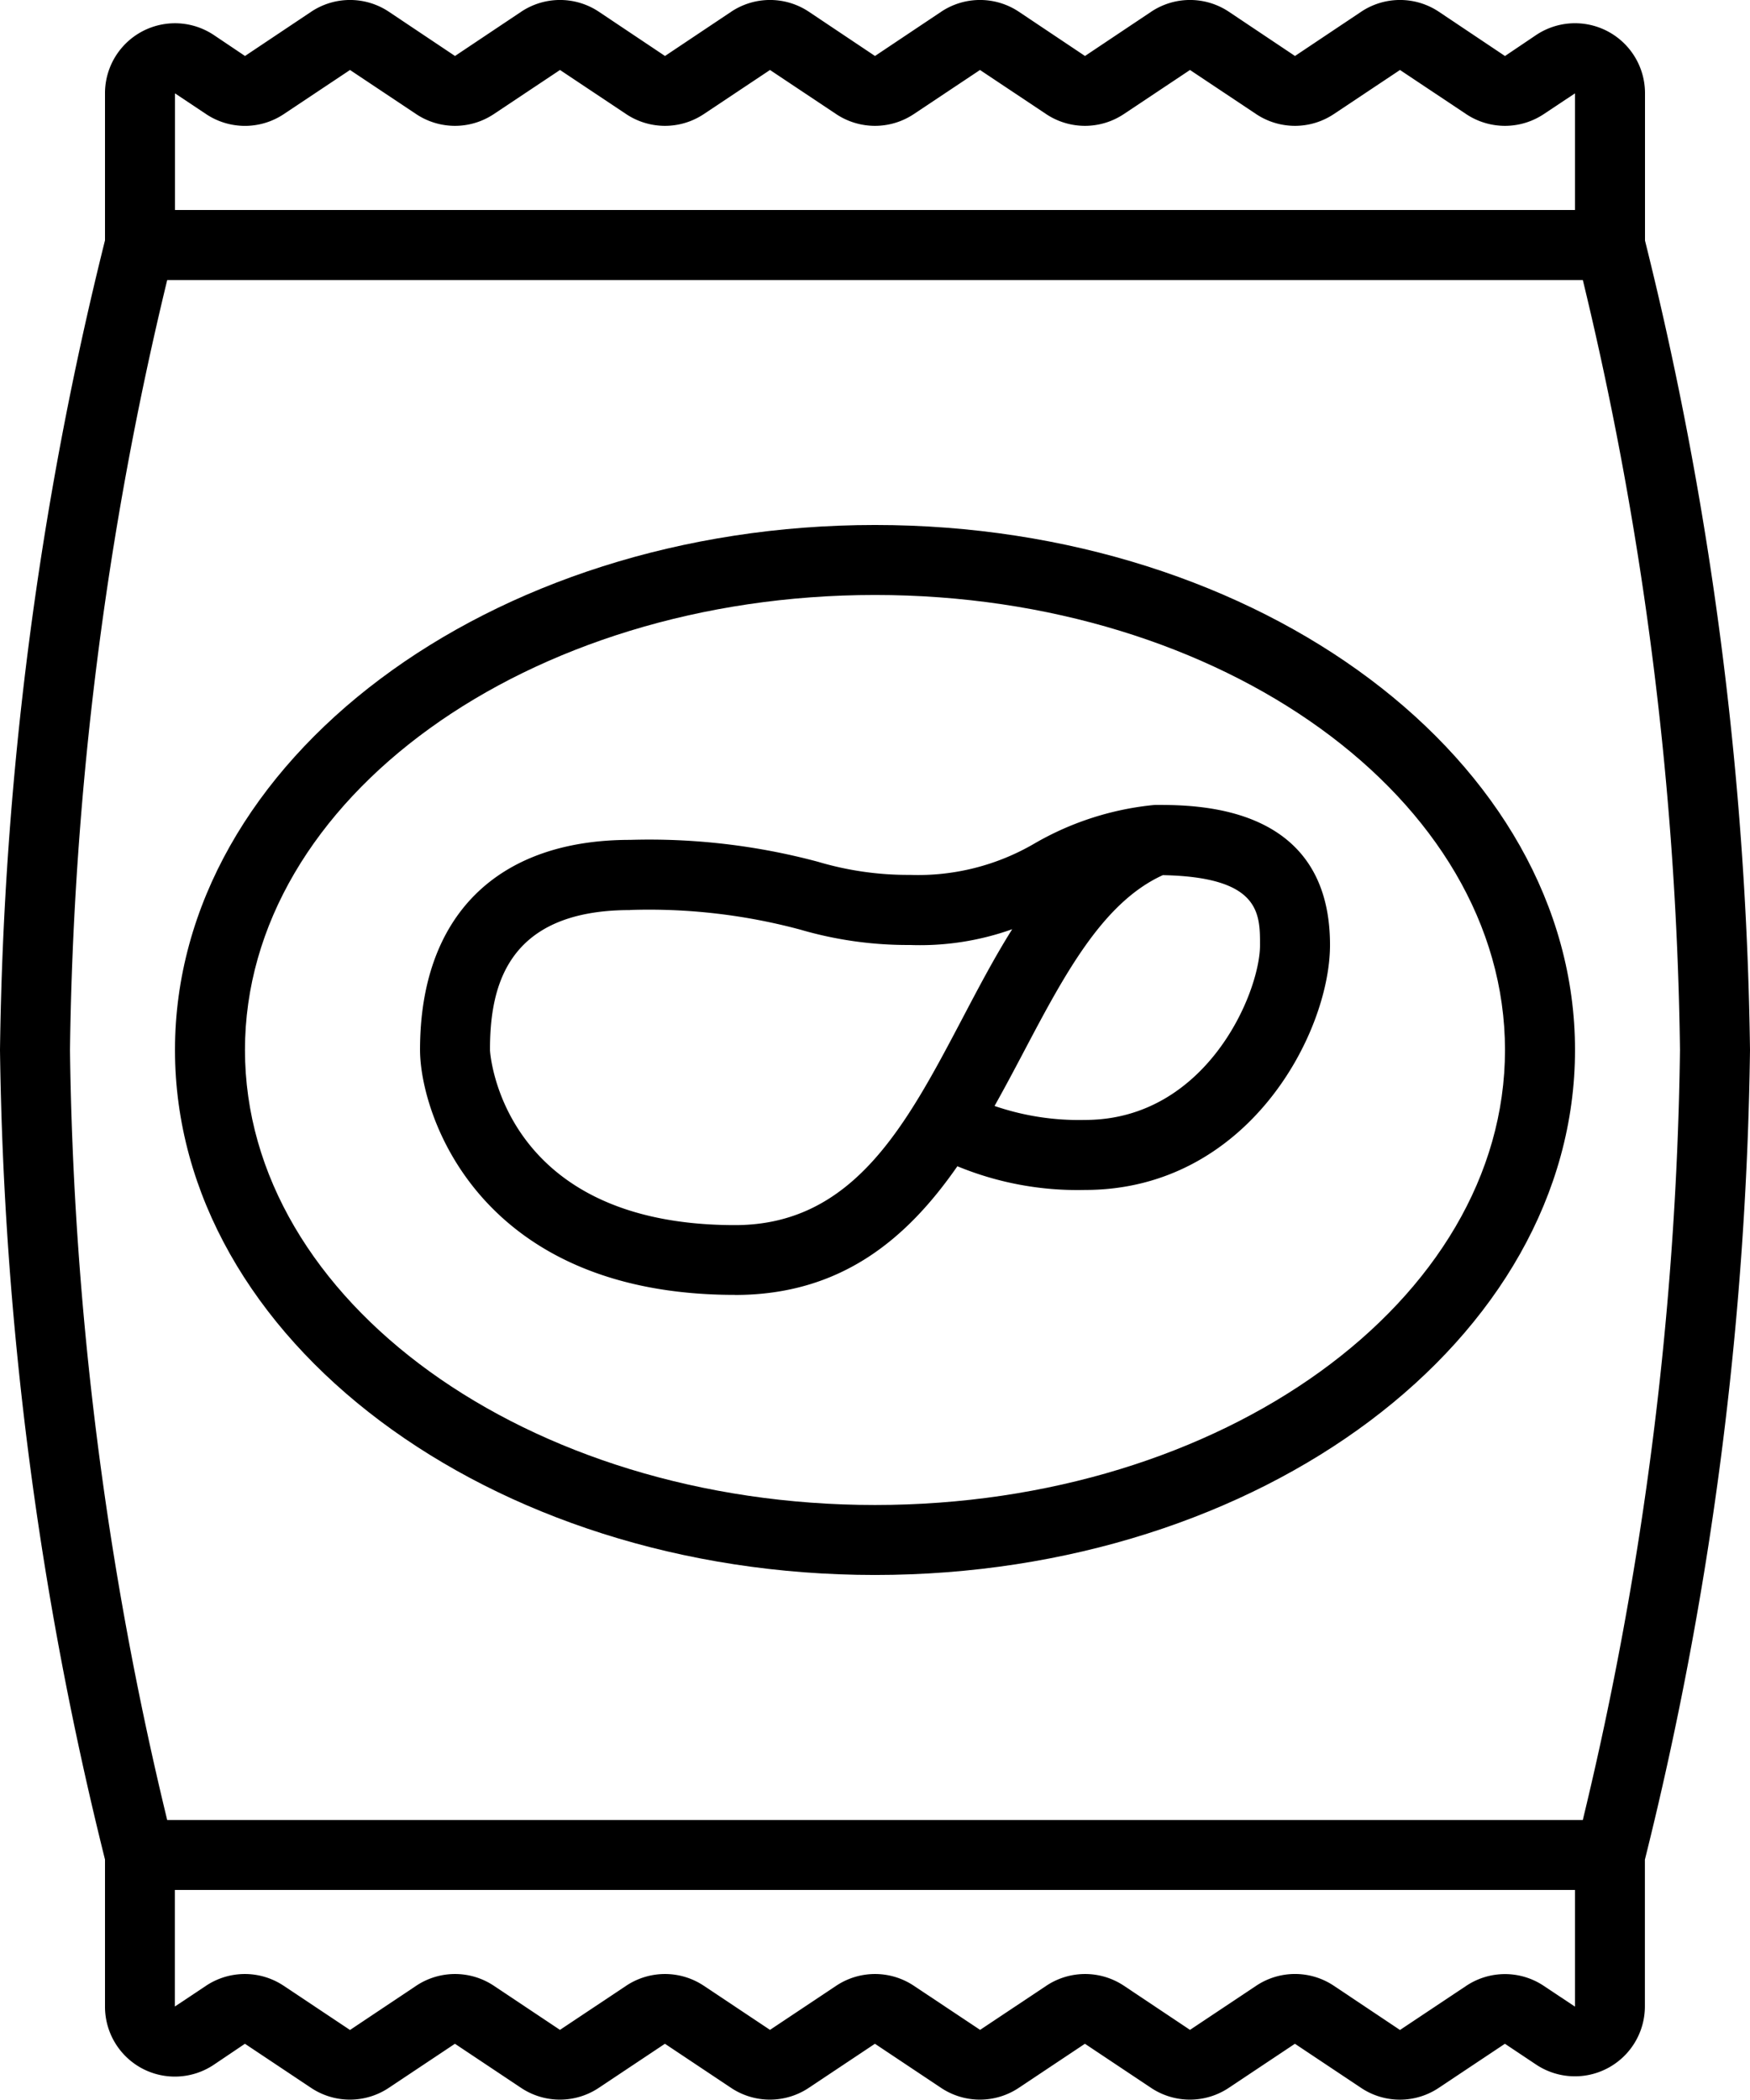 <svg id="Page-1" xmlns="http://www.w3.org/2000/svg" width="48.734" height="58.478" viewBox="0 0 48.734 58.478">
  <g id="_015---Potato-Chips" data-name="015---Potato-Chips" transform="translate(0 0)">
    <path id="Shape" d="M3.953,57.6a1.949,1.949,0,0,0,2-.1l.868-.585,1.842,1.228a1.949,1.949,0,0,0,2.163,0l1.843-1.228,1.842,1.228a1.949,1.949,0,0,0,2.163,0l1.843-1.228,1.842,1.228a1.949,1.949,0,0,0,2.163,0l1.843-1.228,1.842,1.228a1.949,1.949,0,0,0,2.163,0l1.843-1.228,1.842,1.228a1.949,1.949,0,0,0,2.163,0l1.843-1.228,1.842,1.228a1.944,1.944,0,0,0,2.163,0l1.843-1.228.868.579a1.949,1.949,0,0,0,3.03-1.619V51.787A98.386,98.386,0,0,0,48.734,29.24,98.386,98.386,0,0,0,45.81,6.7V2.6A1.949,1.949,0,0,0,42.779.975l-.868.585L40.069.327a1.949,1.949,0,0,0-2.163,0L36.063,1.559,34.221.327a1.949,1.949,0,0,0-2.163,0L30.215,1.559,28.373.327a1.949,1.949,0,0,0-2.163,0L24.367,1.559,22.525.327a1.949,1.949,0,0,0-2.163,0L18.519,1.559,16.677.327a1.949,1.949,0,0,0-2.163,0L12.671,1.559,10.829.327a1.949,1.949,0,0,0-2.163,0L6.823,1.559,5.954.975A1.949,1.949,0,0,0,2.924,2.6V6.693A98.387,98.387,0,0,0,0,29.24,98.386,98.386,0,0,0,2.924,51.784v4.094A1.949,1.949,0,0,0,3.953,57.6ZM43.86,55.881l-.868-.578a1.944,1.944,0,0,0-2.162,0l-1.843,1.228L37.145,55.3a1.945,1.945,0,0,0-2.163,0l-1.843,1.228L31.3,55.3a1.949,1.949,0,0,0-2.163,0l-1.843,1.228L25.449,55.3a1.949,1.949,0,0,0-2.163,0l-1.843,1.228L19.6,55.3a1.949,1.949,0,0,0-2.163,0l-1.843,1.228L13.753,55.3a1.949,1.949,0,0,0-2.163,0L9.747,56.531,7.9,55.3a1.949,1.949,0,0,0-2.163,0l-.868.578V52.632H43.86ZM4.873,2.6l.867.578a1.949,1.949,0,0,0,2.163,0L9.747,1.949l1.842,1.228a1.949,1.949,0,0,0,2.163,0l1.843-1.228,1.842,1.228a1.949,1.949,0,0,0,2.163,0l1.843-1.228,1.842,1.228a1.949,1.949,0,0,0,2.163,0l1.843-1.228,1.842,1.228a1.949,1.949,0,0,0,2.163,0l1.843-1.228,1.842,1.228a1.949,1.949,0,0,0,2.163,0l1.843-1.228,1.842,1.228a1.949,1.949,0,0,0,2.163,0L43.86,2.6V5.848H4.873ZM4.656,7.8H44.079A96.345,96.345,0,0,1,46.784,29.24a96.447,96.447,0,0,1-2.706,21.443H4.656A96.266,96.266,0,0,1,1.949,29.24,96.429,96.429,0,0,1,4.656,7.8Z" transform="translate(0 0)"/>
    <path id="Shape-2" data-name="Shape" d="M20.772,36.645c2.974,0,4.806-1.588,6.193-3.584a8.772,8.772,0,0,0,3.554.66c4.543,0,6.823-4.374,6.823-6.823,0-3.9-3.668-3.9-4.873-3.9a8.228,8.228,0,0,0-3.36,1.077,6.425,6.425,0,0,1-3.463.872,8.787,8.787,0,0,1-2.562-.365,18.153,18.153,0,0,0-5.235-.61c-3.716,0-5.848,2.132-5.848,5.848,0,1.77,1.611,6.823,8.772,6.823ZM32.687,24.954c2.7.053,2.706,1.055,2.706,1.944,0,1.342-1.5,4.873-4.873,4.873A7.228,7.228,0,0,1,28,31.382c.286-.51.558-1.023.823-1.526C29.949,27.72,31.016,25.713,32.687,24.954Zm-14.838.97a16.243,16.243,0,0,1,4.748.549,10.65,10.65,0,0,0,3.05.426,7.636,7.636,0,0,0,2.845-.439c-.5.794-.946,1.646-1.389,2.488C25.548,31.9,24.08,34.7,20.772,34.7c-6.53,0-6.823-4.825-6.823-4.873,0-1.674.4-3.9,3.9-3.9Z" transform="translate(-0.304 -0.583)"/>
    <path id="Shape-3" data-name="Shape" d="M24.494,44.24c10.749,0,19.494-6.559,19.494-14.62S35.242,15,24.494,15,5,21.559,5,29.62,13.745,44.24,24.494,44.24Zm0-27.291c9.674,0,17.544,5.684,17.544,12.671S34.167,42.291,24.494,42.291,6.949,36.607,6.949,29.62,14.82,16.949,24.494,16.949Z" transform="translate(-0.127 -0.38)"/>
  </g>
</svg>
